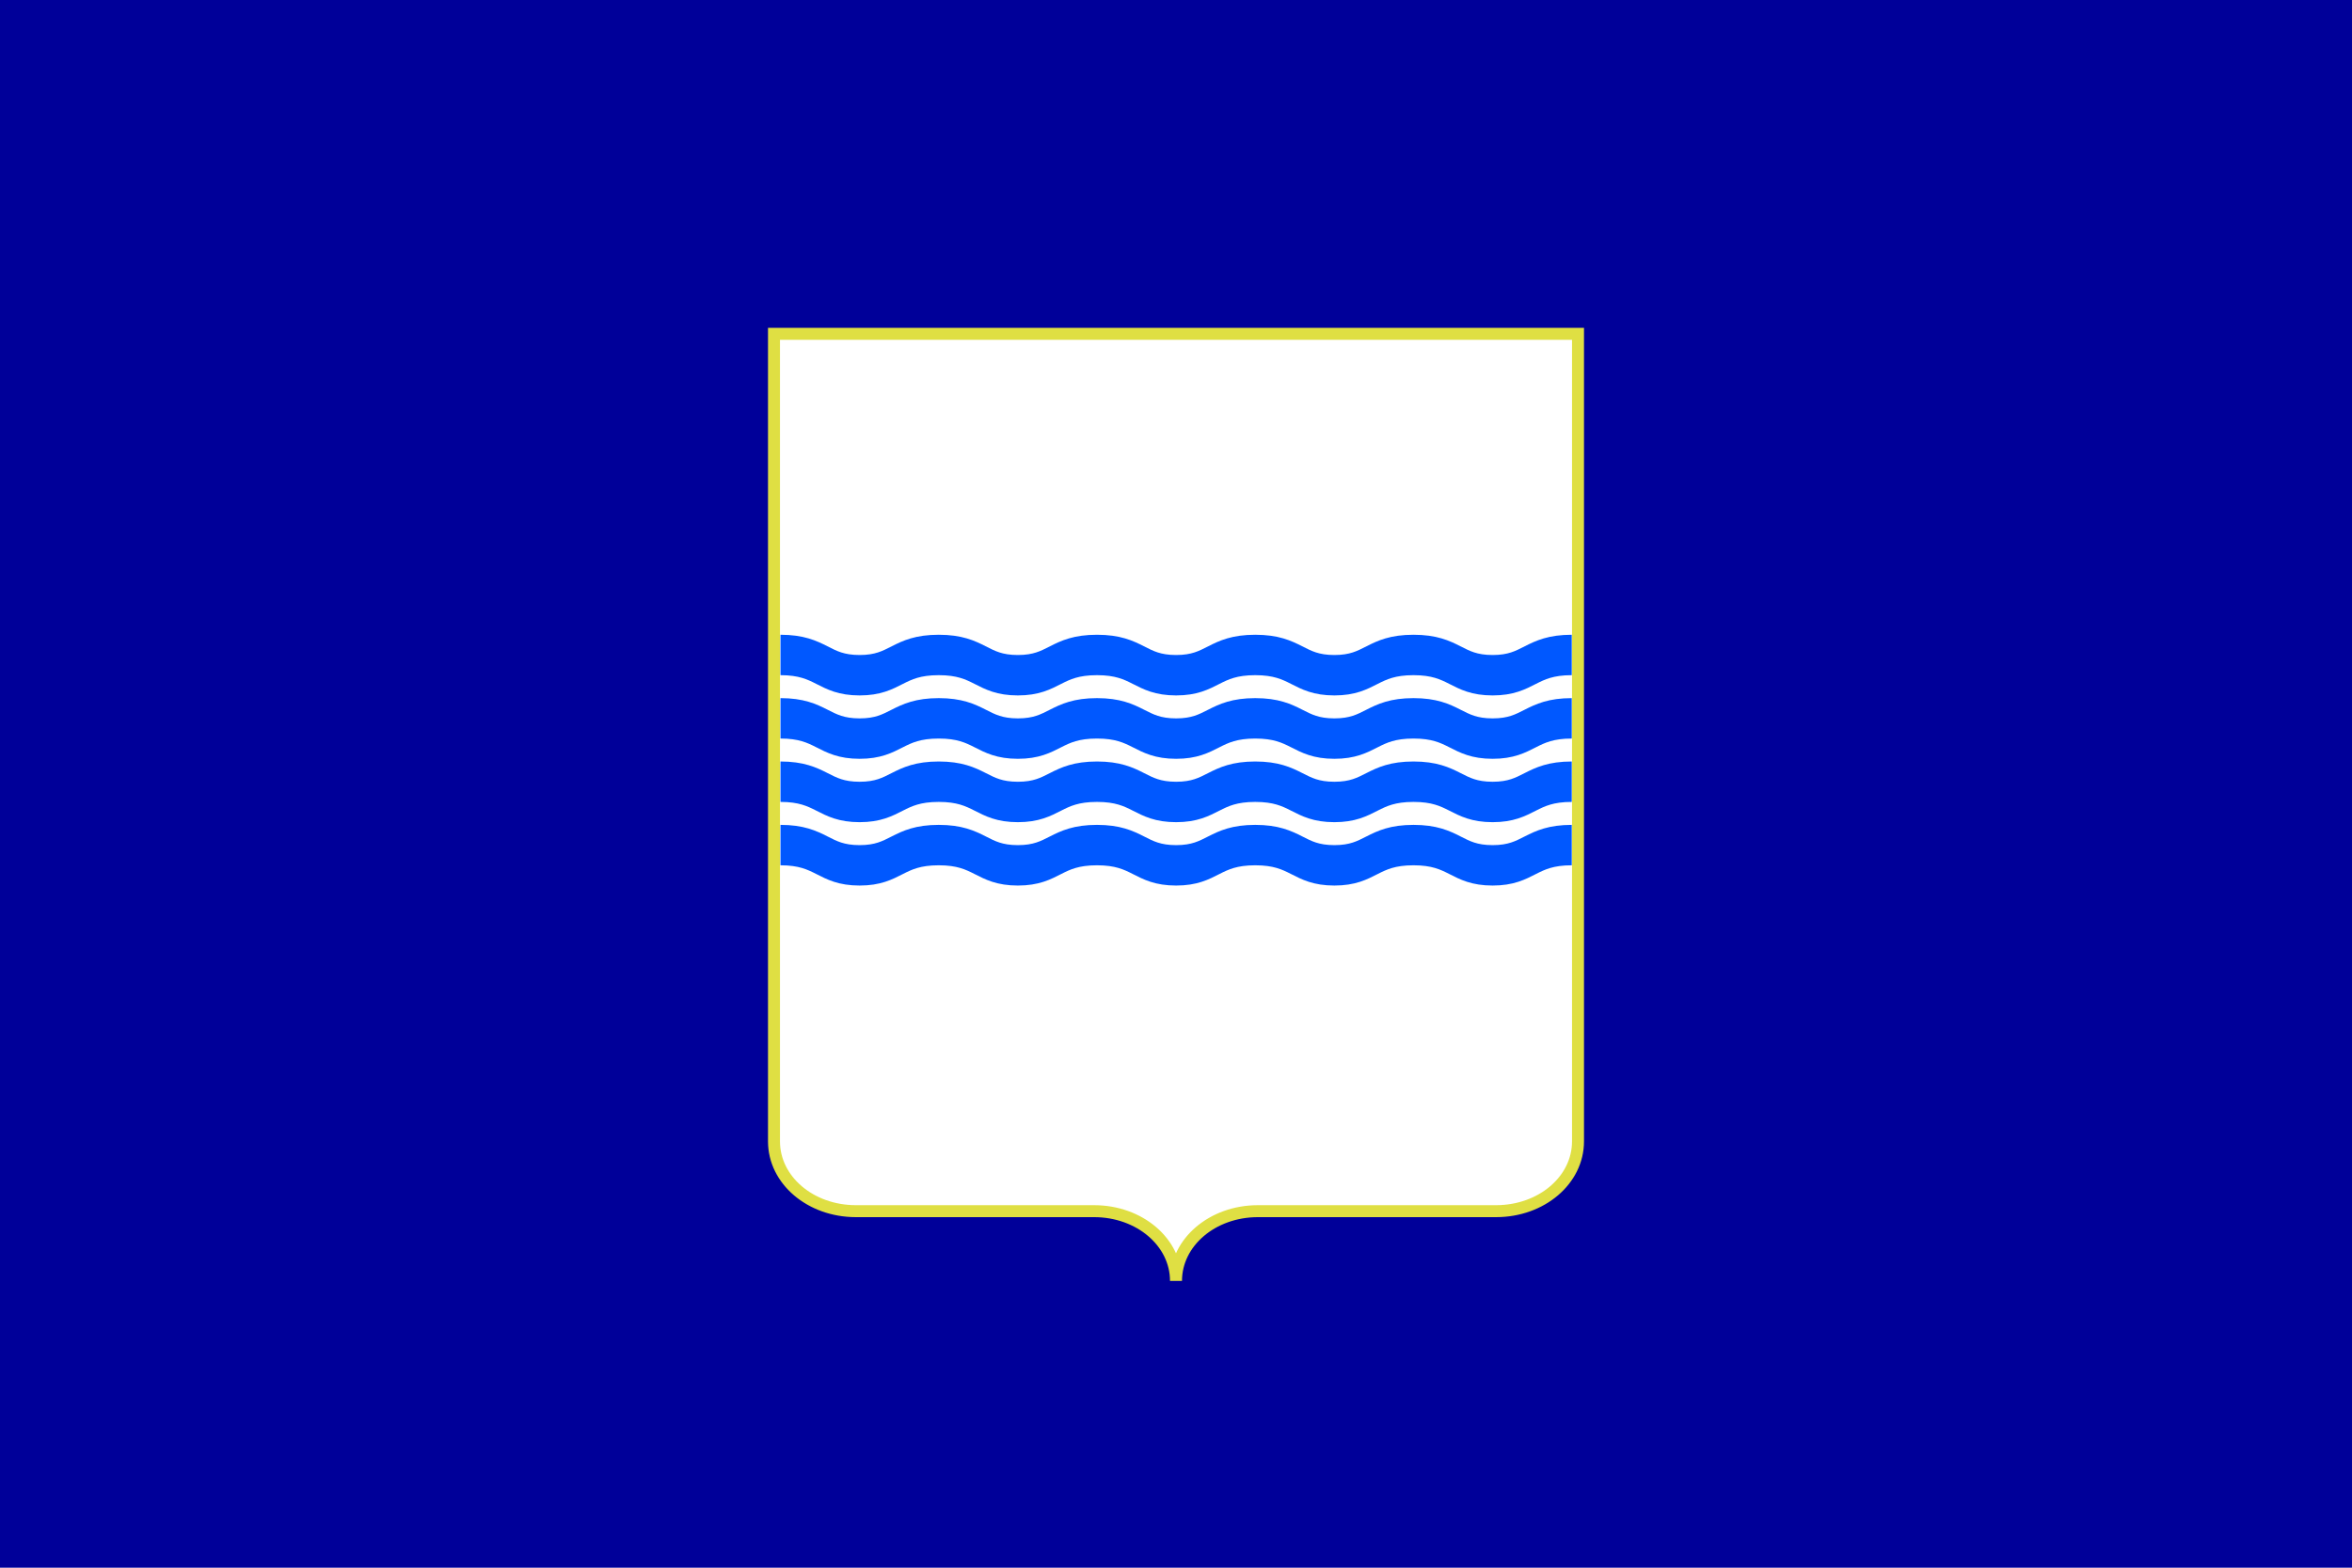 <svg xmlns="http://www.w3.org/2000/svg" width="600" height="400" version="1"><path fill="#009" d="M0 0h600v400H0z"/><path d="M197.447 85.183v206.042c0 9.883 9.304 17.807 20.9 17.807H279.1c11.597 0 20.9 7.926 20.9 17.805 0-9.88 9.302-17.805 20.9-17.805h60.753c11.598 0 20.901-7.926 20.901-17.807V85.183H197.447z" fill="#fff" stroke="#dfdf43" stroke-width="3.054"/><path d="M123.966 63.21c-6.418 0-6.527 2.356-12.196 2.356-5.67 0-5.78-2.356-12.197-2.356-6.417 0-6.528 2.356-12.197 2.356-5.668 0-5.779-2.356-12.196-2.356h-.001c-6.416 0-6.527 2.356-12.196 2.356s-5.779-2.356-12.196-2.356h-.001c-6.417 0-6.527 2.356-12.196 2.356s-5.779-2.356-12.197-2.356h-.001c-6.417 0-6.527 2.356-12.196 2.356S8.417 63.21 2 63.21m121.966 7.37c-6.418 0-6.527 2.356-12.196 2.356-5.67 0-5.78-2.356-12.197-2.356-6.417 0-6.528 2.356-12.197 2.356-5.668 0-5.779-2.356-12.196-2.356h-.001c-6.416 0-6.527 2.356-12.196 2.356s-5.779-2.356-12.196-2.356h-.001c-6.417 0-6.527 2.356-12.196 2.356s-5.779-2.356-12.197-2.356h-.001c-6.417 0-6.527 2.356-12.196 2.356C8.527 72.937 8.417 70.58 2 70.58m121.966 7.37c-6.418 0-6.527 2.356-12.196 2.356-5.67 0-5.78-2.356-12.197-2.356-6.417 0-6.528 2.356-12.197 2.356-5.668 0-5.779-2.356-12.196-2.356h-.001c-6.416 0-6.527 2.356-12.196 2.356s-5.779-2.356-12.196-2.356h-.001c-6.417 0-6.527 2.356-12.196 2.356s-5.779-2.356-12.197-2.356h-.001c-6.417 0-6.527 2.356-12.196 2.356C8.527 80.307 8.417 77.95 2 77.95m121.966 7.37c-6.418 0-6.527 2.356-12.196 2.356-5.67 0-5.78-2.356-12.197-2.356-6.417 0-6.528 2.356-12.197 2.356-5.668 0-5.779-2.356-12.196-2.356h-.001c-6.416 0-6.527 2.356-12.196 2.356s-5.779-2.356-12.196-2.356h-.001c-6.417 0-6.527 2.356-12.196 2.356s-5.779-2.356-12.197-2.356h-.001c-6.417 0-6.527 2.356-12.196 2.356C8.527 87.677 8.417 85.32 2 85.32" transform="matrix(1.655 0 0 2.194 195.793 28.432)" fill="none" stroke="#0058ff" stroke-width="4.7"/></svg>